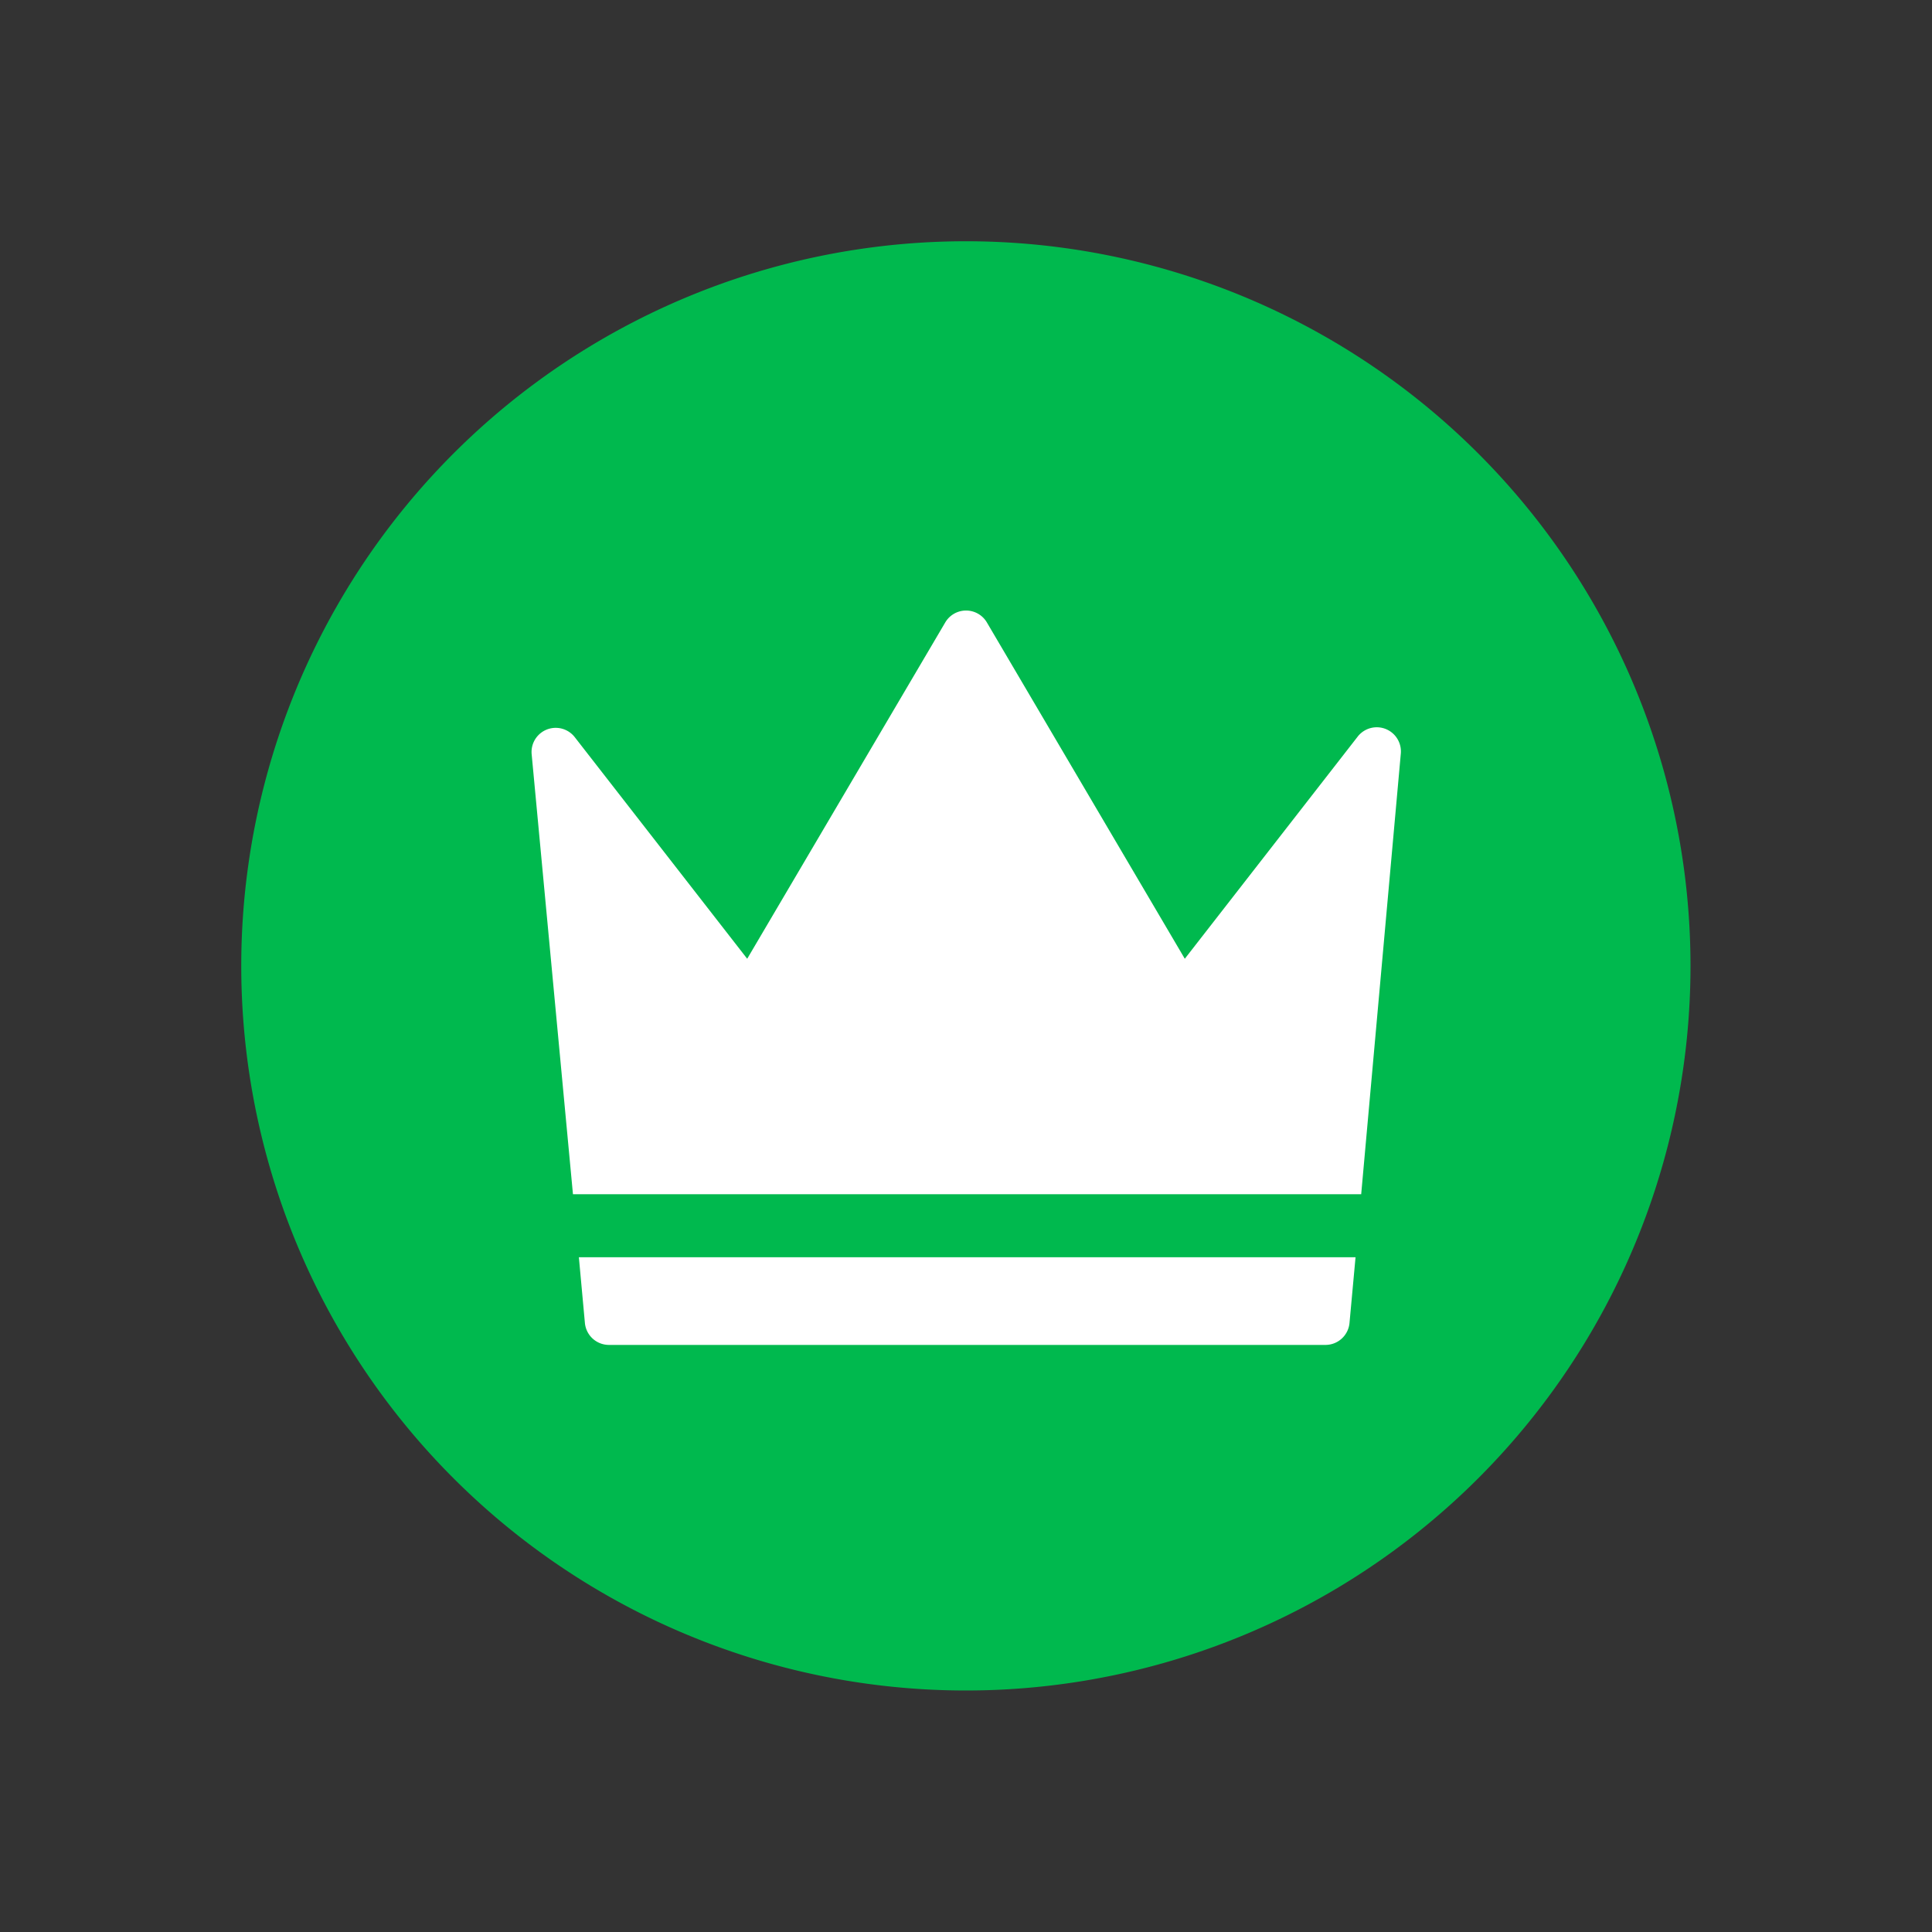<svg xmlns="http://www.w3.org/2000/svg" width="16" height="16" viewBox="0 0 16 16">
    <rect x="0" y="0" width="16" height="16" fill="#333333" stroke="none"/>
    <g fill="none" fill-rule="evenodd">
        <path d="M0 0h16v16H0z"/>
        <path fill="#00B94E" d="M14 8a6 6 0 1 1-12.002-.002A6 6 0 0 1 14 8"/>
        <path fill="#FFF" d="M11.273 9.89H4.745l-.342-3.643a.2.2 0 0 1 .357-.142L6.188 7.94l1.64-2.785a.2.2 0 0 1 .345 0L9.812 7.94 11.244 6.1a.2.2 0 0 1 .357.14l-.328 3.648zm-.047.522l-.05.544a.2.2 0 0 1-.198.182H5.044a.2.2 0 0 1-.2-.181l-.05-.545h6.432z"/>
    </g>
</svg>
